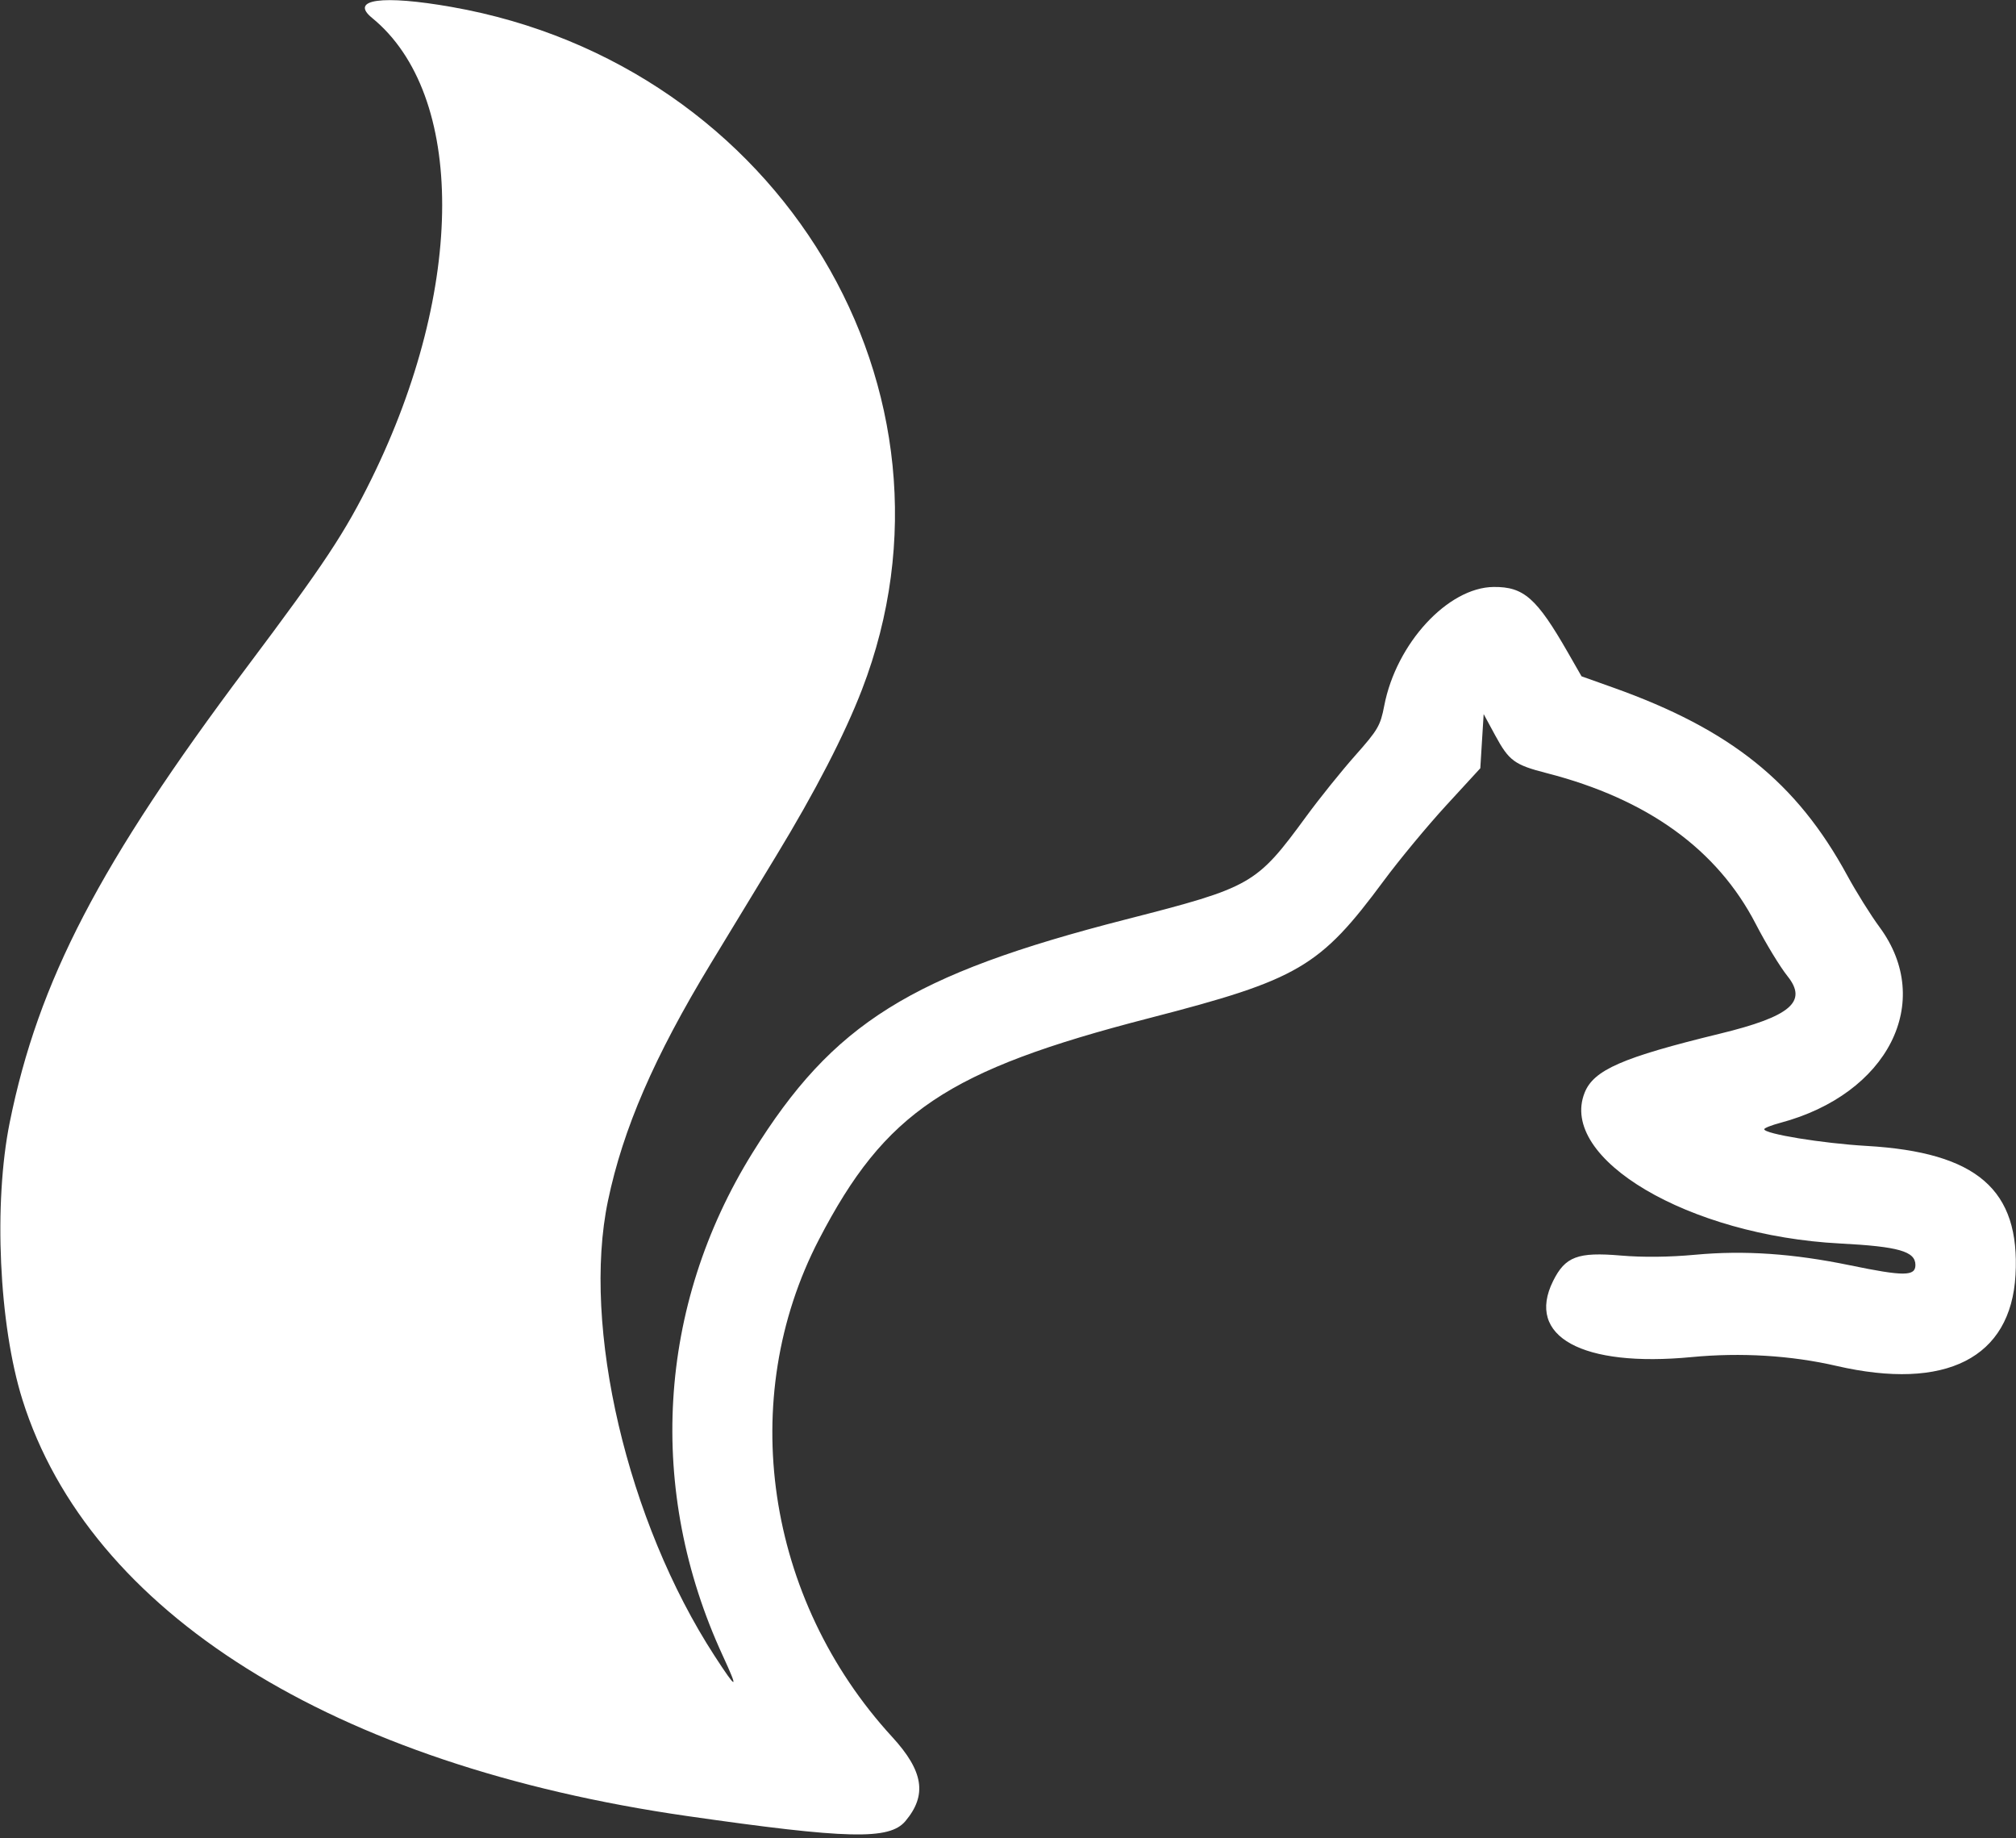 <?xml version="1.0" encoding="UTF-8"?>
<!DOCTYPE svg PUBLIC "-//W3C//DTD SVG 1.1//EN" "http://www.w3.org/Graphics/SVG/1.1/DTD/svg11.dtd">
<svg version="1.1" xmlns="http://www.w3.org/2000/svg" xmlns:xlink="http://www.w3.org/1999/xlink" x="0" y="0" width="400" height="364.667" viewBox="0, 0, 400, 364.667">
  <rect x="0" y="0" width="400" height="364.667" fill="#333333" stroke="none"/>
  <g id="svgg">
    <path d="M89.626,1.384 C154.838,12.862 193.821,77.719 171.026,136.812 C167.566,145.781 161.752,157.044 153.991,169.809 C150.249,175.964 144.415,185.572 141.025,191.159 C129.804,209.658 123.617,223.935 120.627,238.235 C115.405,263.209 124.455,301.838 141.775,328.5 C146.271,335.421 146.614,335.421 143.418,328.5 C128.242,295.637 130.398,259.145 149.316,228.693 C165.288,202.981 180.713,193.341 223.377,182.407 C248.453,175.981 249.234,175.534 259.231,161.895 C261.826,158.354 266.171,152.954 268.885,149.895 C273.414,144.791 273.889,143.977 274.653,140 C277.026,127.656 287.283,116.531 296.369,116.447 C302.336,116.392 304.903,118.659 311.087,129.446 L313.796,134.172 L320.087,136.414 C343.396,144.721 356.462,155.206 366.51,173.667 C368.306,176.967 371.188,181.577 372.914,183.913 C383.891,198.763 374.607,217.07 353.211,222.767 C351.469,223.23 350.044,223.797 350.044,224.025 C350.044,224.948 361.577,226.829 370.36,227.338 C392.276,228.609 400.836,236.027 399.903,252.939 C398.993,269.422 386.066,275.984 364.365,270.978 C355.367,268.902 345.4,268.296 335.647,269.231 C313.914,271.315 302.687,265.157 308.149,254.148 C310.56,249.288 313.041,248.355 321.597,249.087 C325.977,249.461 331.209,249.405 336.377,248.926 C346.077,248.029 355.775,248.69 367.036,251.016 C377.735,253.226 380.044,253.217 380.044,250.966 C380.044,248.252 376.704,247.298 365.093,246.695 C335.049,245.135 309.177,229.858 314.414,216.771 C316.219,212.259 321.896,209.783 341.224,205.078 C355.273,201.659 358.724,198.726 354.662,193.659 C353.195,191.83 350.368,187.181 348.379,183.329 C340.727,168.507 326.871,158.511 306.856,153.372 C300.49,151.737 299.406,150.942 296.674,145.903 L294.377,141.667 L294.044,147.041 L293.711,152.415 L286.933,159.794 C283.205,163.852 277.629,170.584 274.541,174.753 C261.858,191.88 257.661,194.336 227.988,201.994 C187.975,212.321 175.626,220.599 162.496,245.894 C146.059,277.558 151.896,317.213 177.022,344.593 C183.243,351.371 183.989,356.127 179.642,361.293 C176.475,365.057 168.271,364.867 136.377,360.288 C66.058,350.194 17.706,319.914 4.444,277.667 C-0.209,262.844 -1.312,238.704 1.931,222.667 C7.599,194.635 19.778,171.243 48.906,132.448 C64.348,111.88 68.459,105.673 73.713,95 C92.367,57.1 92.412,18.729 73.821,3.551 C69.288,-0.149 75.826,-1.046 89.626,1.384" fill="#FFFFFF" id="path0"/>
  </g>
</svg>
